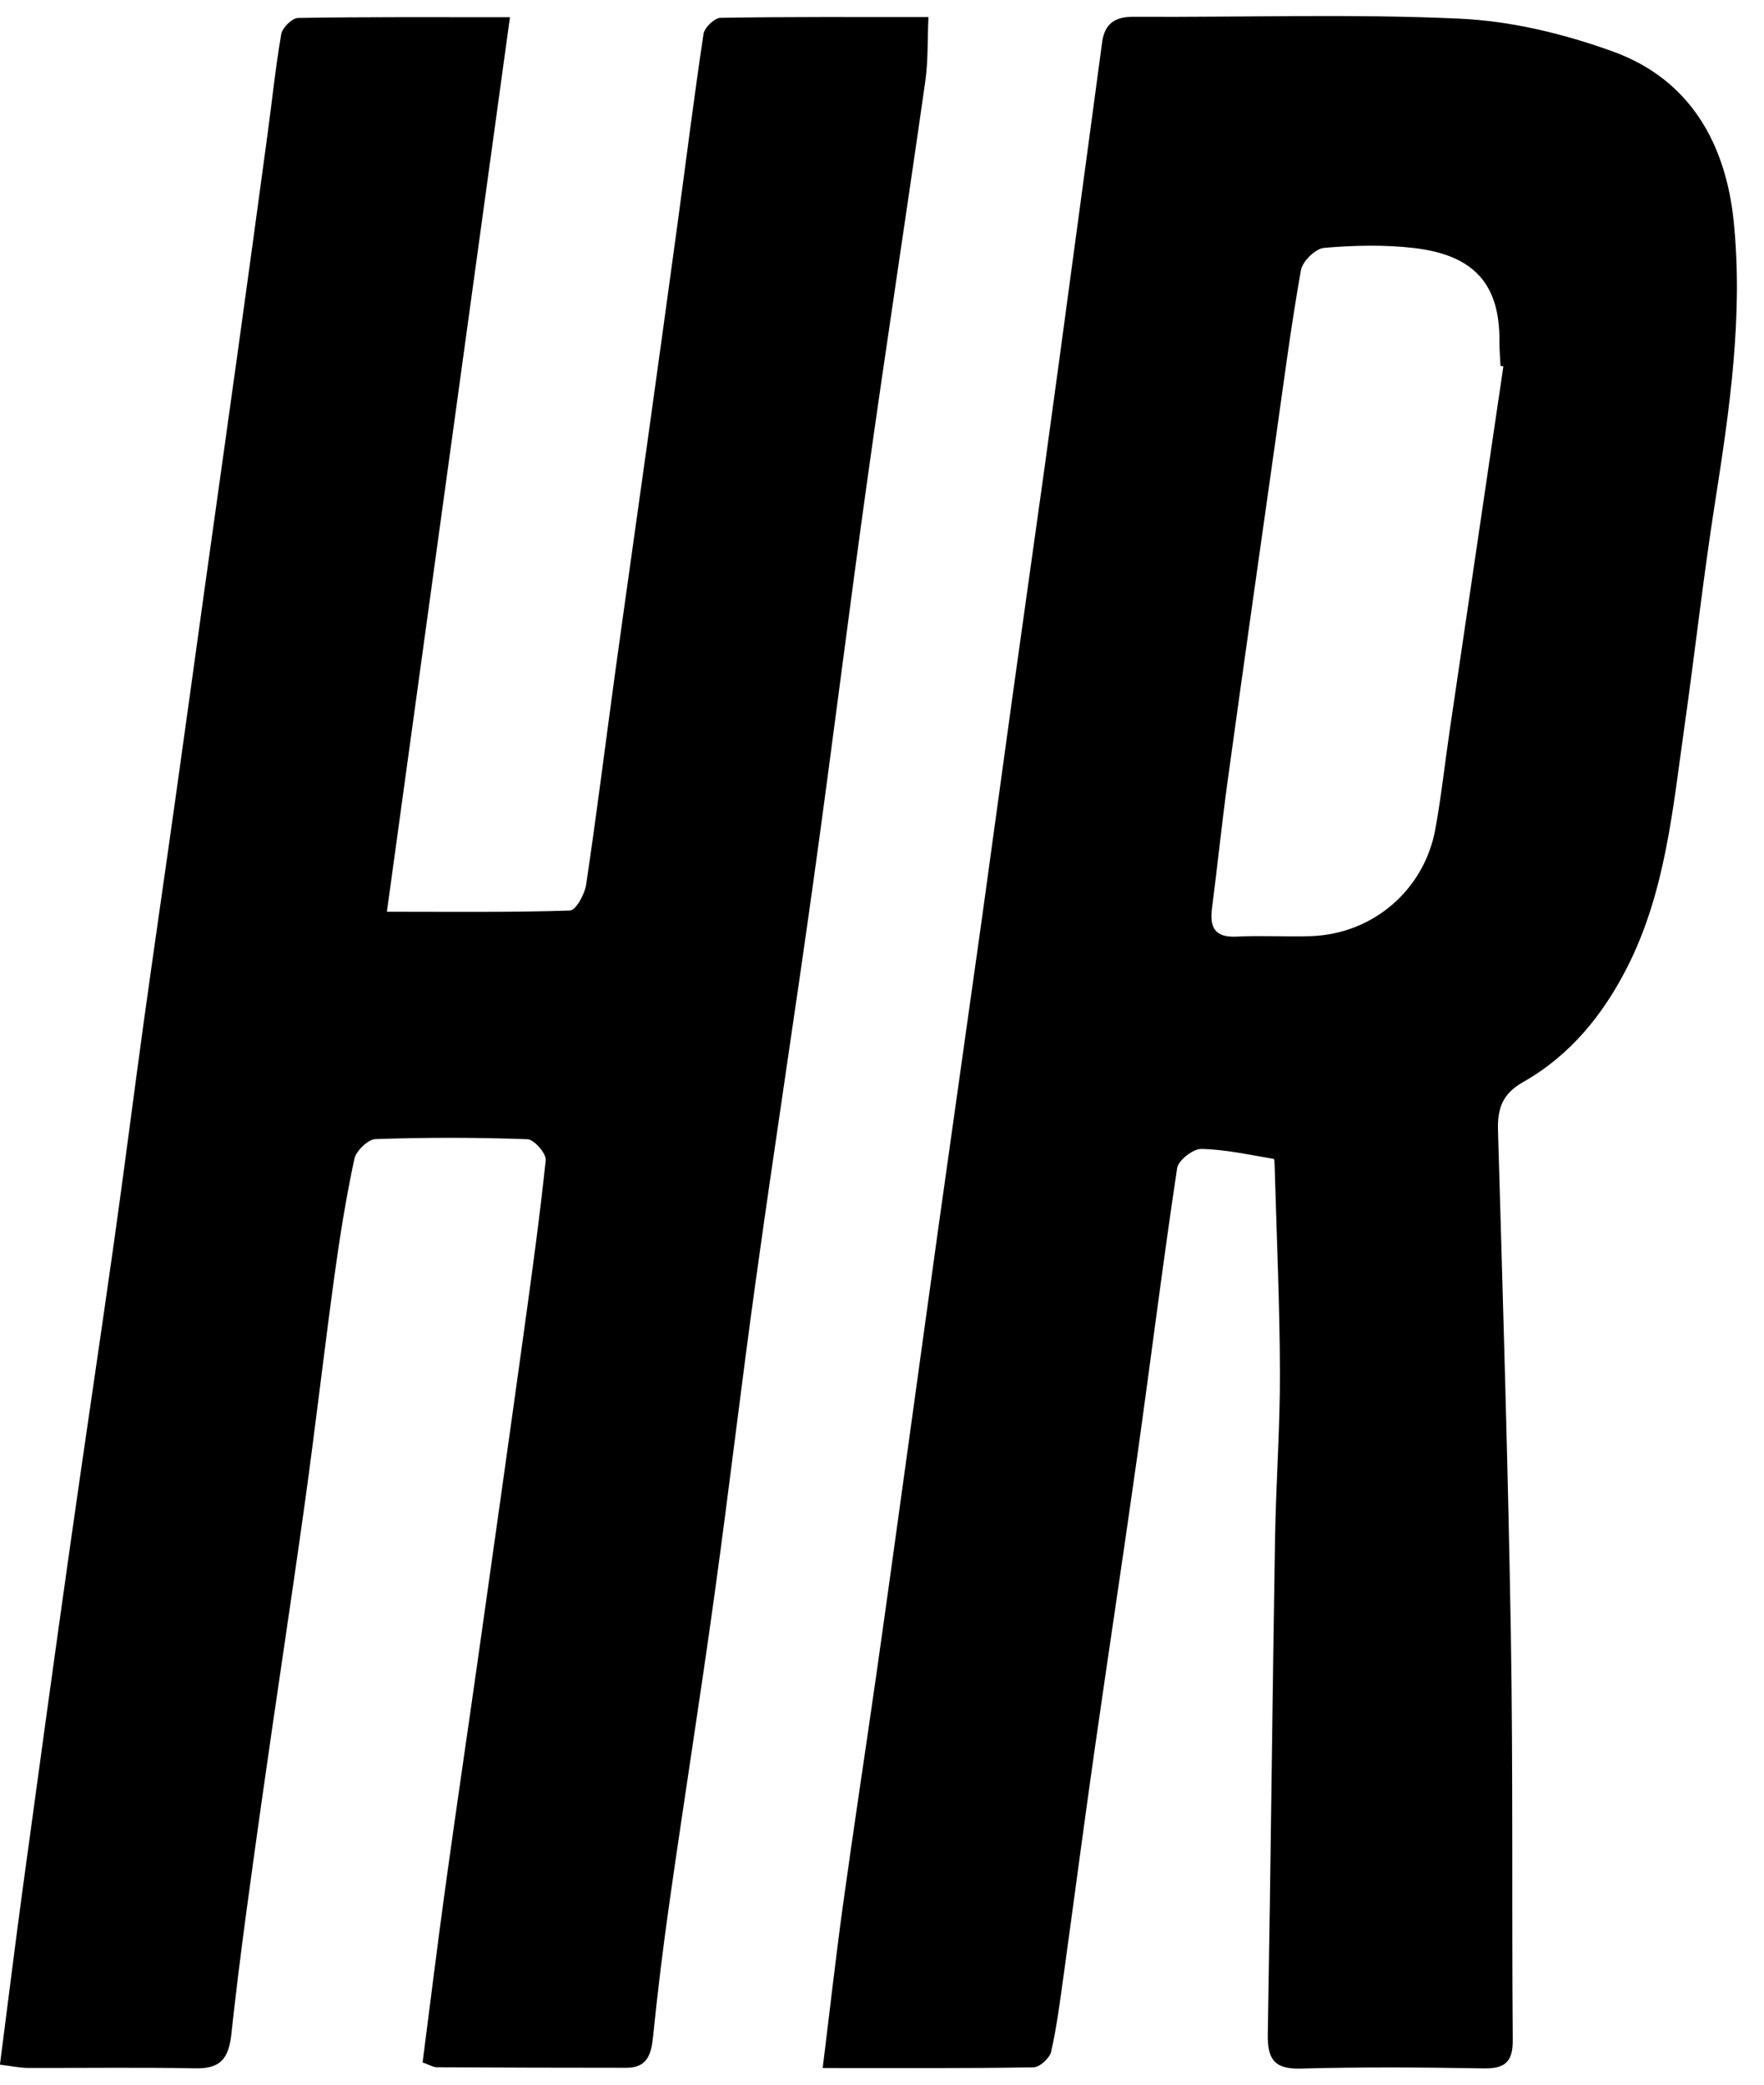 <svg width="55" height="65" viewBox="0 0 55 65" fill="none" xmlns="http://www.w3.org/2000/svg">
<g clip-path="url(#clip0_170_1172)">
<path d="M25.651 64.477C25.875 62.669 26.057 61.044 26.28 59.423C26.611 57.03 26.976 54.643 27.318 52.252C27.646 49.955 27.961 47.655 28.279 45.358C28.608 42.998 28.928 40.636 29.258 38.275C29.709 35.052 30.169 31.831 30.62 28.607C30.945 26.278 31.257 23.948 31.582 21.619C31.904 19.29 32.238 16.962 32.561 14.633C32.887 12.271 33.206 9.908 33.524 7.546C33.806 5.47 34.084 3.396 34.363 1.32C34.441 0.739 34.758 0.519 35.352 0.523C38.74 0.543 42.133 0.426 45.513 0.582C47.124 0.656 48.771 1.056 50.294 1.608C52.681 2.473 53.806 4.461 54.055 6.901C54.354 9.844 53.93 12.753 53.474 15.661C53.109 17.984 52.85 20.324 52.52 22.653C52.157 25.201 51.934 27.785 50.747 30.136C49.989 31.635 48.958 32.908 47.487 33.74C46.848 34.102 46.687 34.558 46.706 35.235C46.858 40.493 47.021 45.751 47.108 51.008C47.178 55.207 47.133 59.407 47.166 63.608C47.172 64.29 46.924 64.504 46.259 64.492C44.356 64.459 42.452 64.446 40.548 64.498C39.703 64.521 39.515 64.173 39.529 63.411C39.618 58.278 39.67 53.143 39.754 48.009C39.781 46.27 39.913 44.53 39.907 42.79C39.901 40.664 39.804 38.537 39.744 36.411C39.742 36.314 39.74 36.139 39.715 36.135C38.965 36.01 38.213 35.839 37.458 35.824C37.199 35.818 36.737 36.179 36.702 36.422C36.251 39.416 35.879 42.419 35.457 45.416C35.022 48.513 34.55 51.603 34.109 54.698C33.782 56.993 33.481 59.291 33.163 61.588C33.052 62.385 32.951 63.188 32.774 63.971C32.73 64.171 32.417 64.455 32.225 64.459C30.103 64.494 27.982 64.481 25.655 64.481L25.651 64.477ZM46.871 11.428C46.842 11.422 46.813 11.416 46.784 11.408C46.772 11.152 46.749 10.895 46.751 10.639C46.766 8.852 45.95 7.95 44.084 7.733C43.161 7.626 42.211 7.649 41.283 7.729C41.014 7.752 40.611 8.147 40.562 8.425C40.257 10.137 40.034 11.865 39.789 13.589C39.284 17.16 38.775 20.729 38.283 24.301C38.099 25.642 37.961 26.989 37.788 28.331C37.71 28.939 37.895 29.238 38.565 29.203C39.338 29.163 40.115 29.215 40.888 29.188C42.809 29.118 44.406 27.75 44.752 25.854C44.937 24.842 45.047 23.817 45.197 22.799C45.754 19.008 46.314 15.218 46.873 11.428H46.871Z" fill="black"/>
<path d="M13.176 64.308C13.415 62.457 13.642 60.611 13.897 58.766C14.227 56.373 14.583 53.984 14.921 51.592C15.385 48.305 15.851 45.02 16.306 41.731C16.562 39.88 16.82 38.03 17.015 36.174C17.036 35.968 16.653 35.528 16.447 35.521C14.868 35.464 13.285 35.462 11.706 35.517C11.473 35.525 11.104 35.884 11.049 36.133C10.793 37.328 10.598 38.541 10.431 39.754C10.107 42.116 9.835 44.485 9.507 46.847C9.072 49.972 8.592 53.092 8.151 56.218C7.815 58.612 7.475 61.009 7.215 63.411C7.131 64.181 6.882 64.506 6.094 64.49C4.351 64.457 2.609 64.483 0.866 64.477C0.618 64.477 0.369 64.42 -0.002 64.376C0.245 62.469 0.472 60.622 0.723 58.779C1.197 55.3 1.674 51.821 2.166 48.346C2.617 45.158 3.096 41.972 3.547 38.784C3.871 36.487 4.163 34.183 4.479 31.886C4.802 29.557 5.144 27.23 5.47 24.902C5.785 22.669 6.09 20.435 6.401 18.202C6.731 15.84 7.065 13.478 7.393 11.115C7.712 8.817 8.027 6.522 8.337 4.222C8.481 3.169 8.588 2.109 8.769 1.064C8.804 0.863 9.109 0.562 9.293 0.56C11.414 0.525 13.537 0.537 15.9 0.537C14.616 9.871 13.351 19.069 12.063 28.428C14.06 28.428 15.917 28.451 17.77 28.391C17.953 28.385 18.231 27.884 18.275 27.584C18.604 25.384 18.878 23.176 19.18 20.972C19.505 18.612 19.843 16.252 20.171 13.893C20.486 11.624 20.801 9.358 21.11 7.087C21.383 5.078 21.634 3.064 21.935 1.058C21.964 0.862 22.277 0.56 22.463 0.556C24.585 0.521 26.706 0.533 28.948 0.533C28.915 1.272 28.94 1.909 28.85 2.531C28.26 6.677 27.623 10.817 27.042 14.965C26.461 19.113 25.948 23.271 25.369 27.421C24.793 31.569 24.151 35.707 23.575 39.853C23.116 43.14 22.733 46.439 22.277 49.725C21.84 52.886 21.341 56.037 20.89 59.196C20.684 60.632 20.507 62.074 20.36 63.518C20.303 64.07 20.171 64.473 19.532 64.473C17.564 64.473 15.597 64.467 13.627 64.457C13.508 64.457 13.39 64.381 13.168 64.304L13.176 64.308Z" fill="black"/>
</g>
<defs>
<clipPath id="clip0_170_1172">
<rect width="54.154" height="64" fill="white" transform="translate(0 0.5)"/>
</clipPath>
</defs>
</svg>
